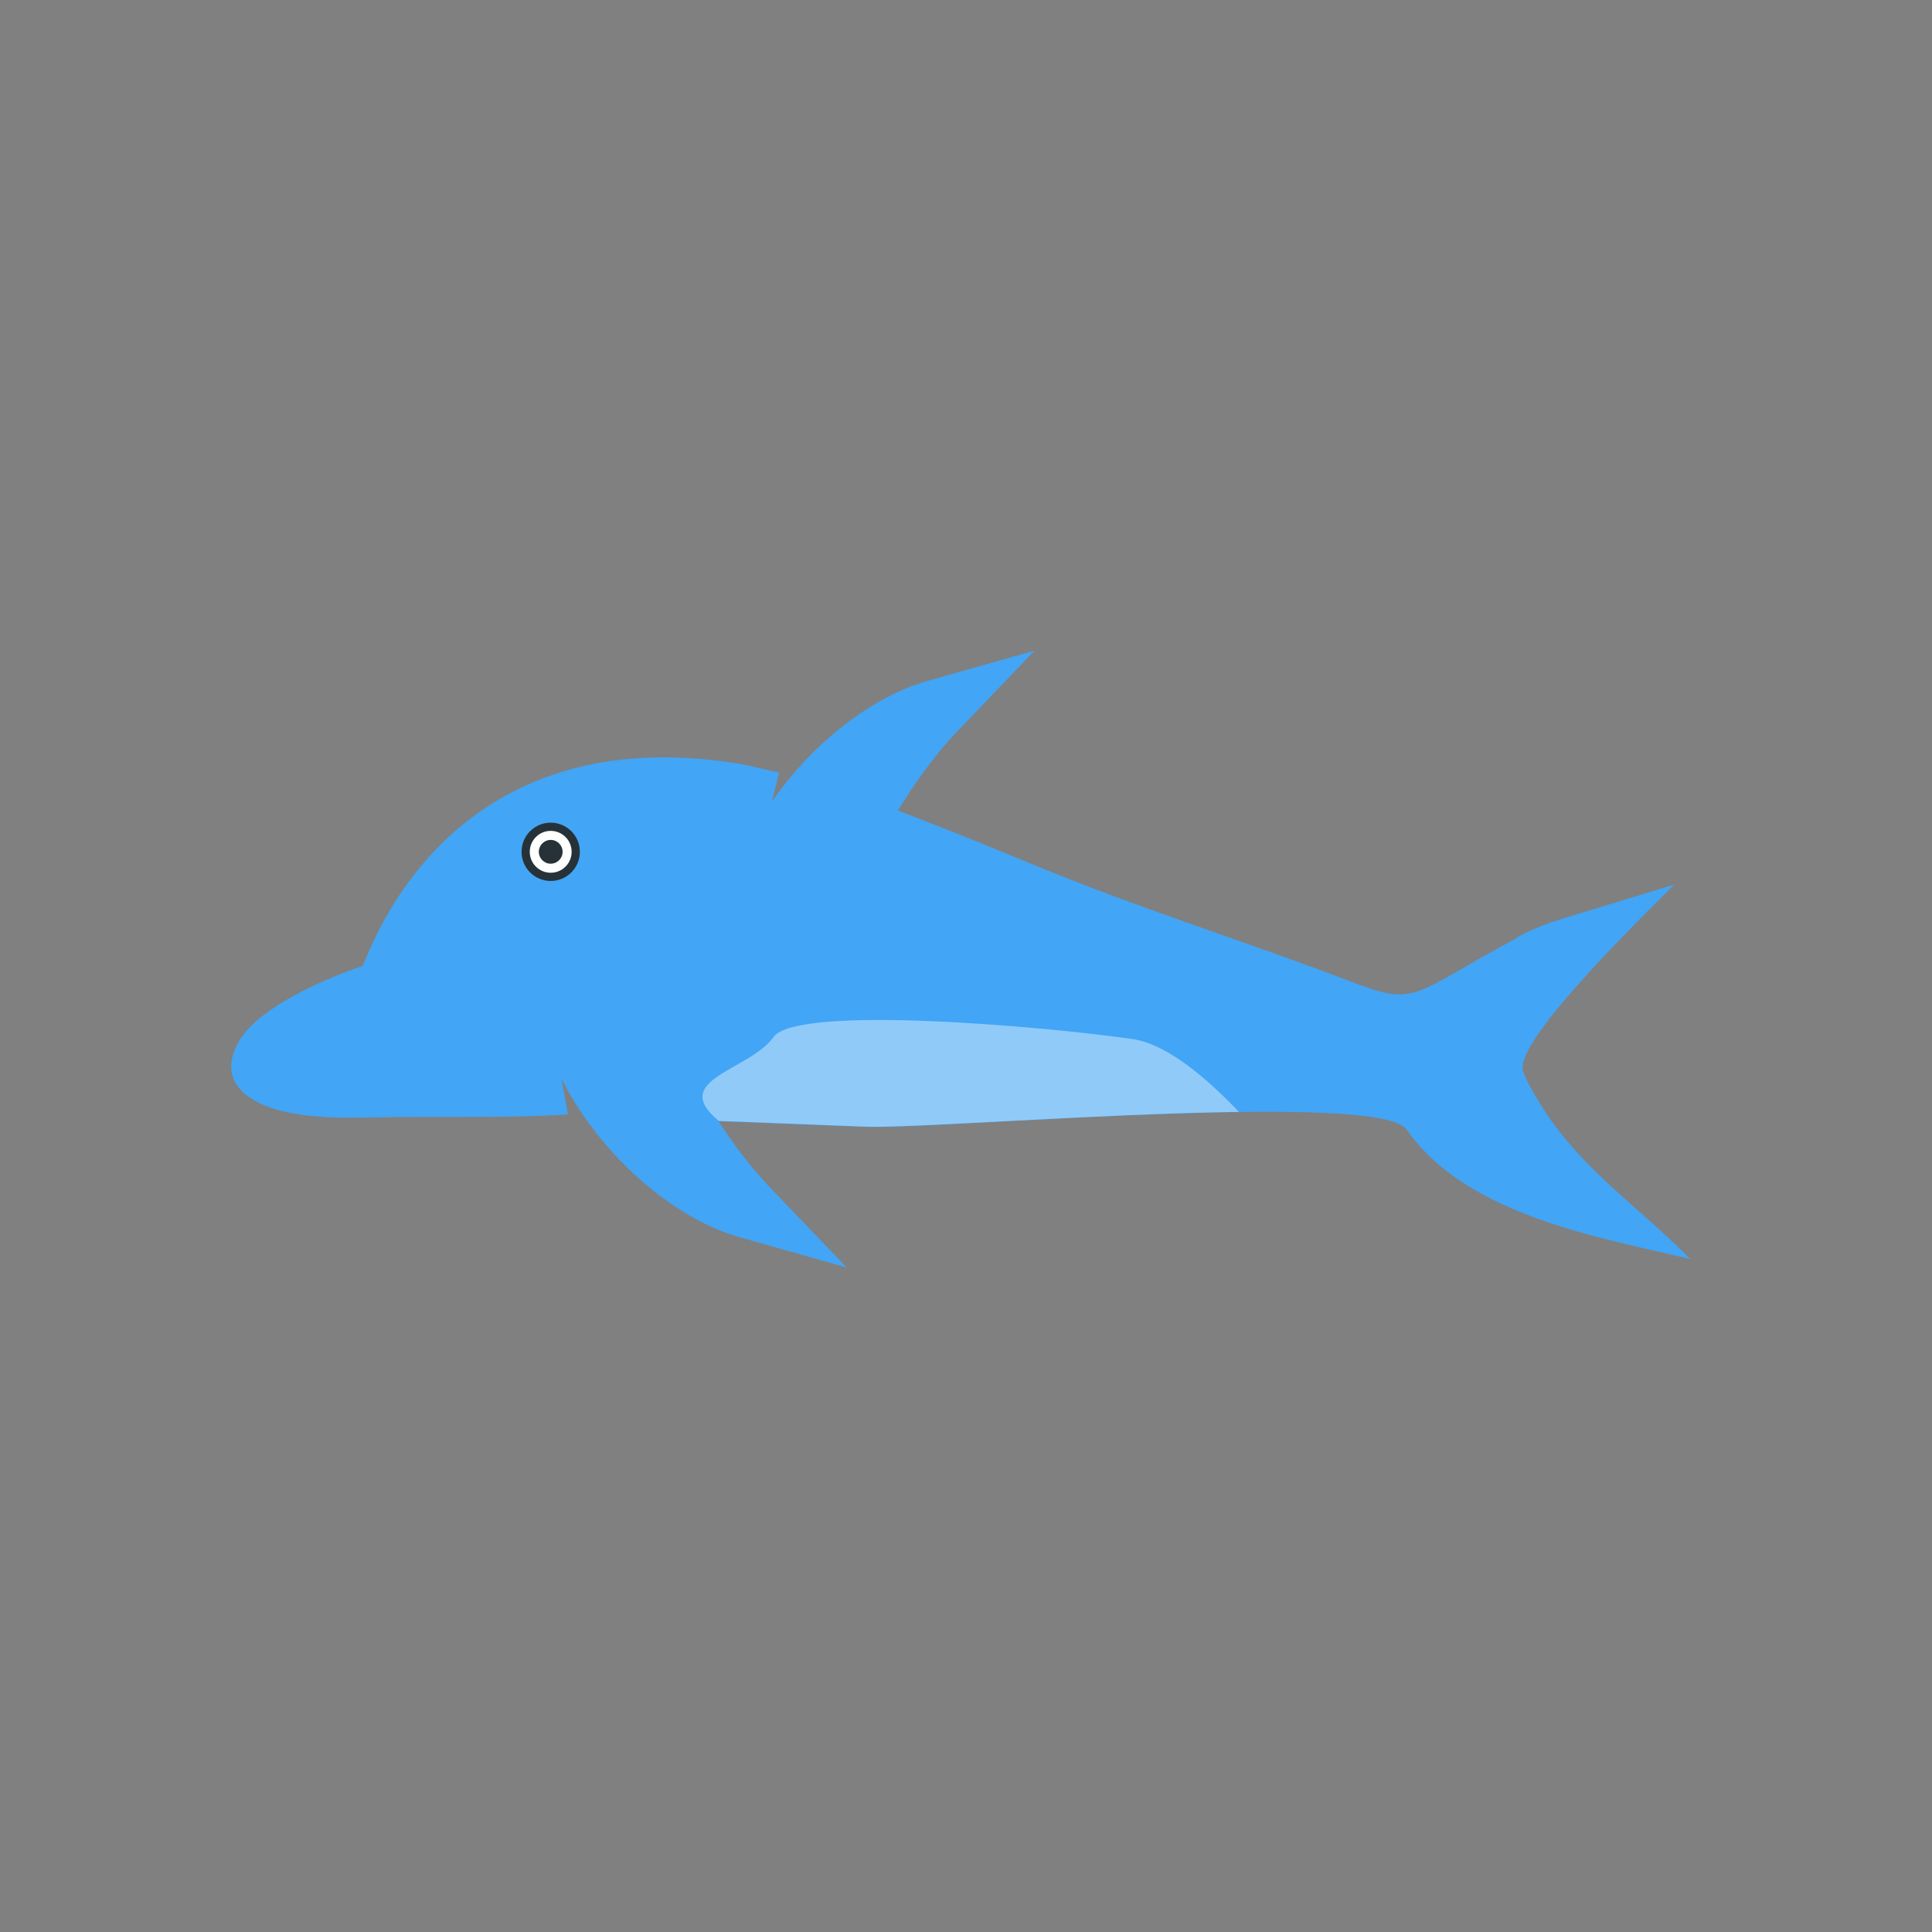 <?xml version="1.0" encoding="UTF-8"?>
<!DOCTYPE svg PUBLIC "-//W3C//DTD SVG 1.1//EN" "http://www.w3.org/Graphics/SVG/1.1/DTD/svg11.dtd">
<!-- Creator: CorelDRAW -->
<svg xmlns="http://www.w3.org/2000/svg" xml:space="preserve" width="6.827in" height="6.827in" style="shape-rendering:geometricPrecision; text-rendering:geometricPrecision; image-rendering:optimizeQuality; fill-rule:evenodd; clip-rule:evenodd"
viewBox="0 0 6.827 6.827"
 xmlns:xlink="http://www.w3.org/1999/xlink">
 <rect x="0" y="0" width="6.827" height="6.827" fill="#808080" stroke="none"/>
 <defs>
  <style type="text/css">
   <![CDATA[
    .fil4 {fill:none}
    .fil2 {fill:#263238}
    .fil0 {fill:#42A5F5}
    .fil1 {fill:#90CAF9}
    .fil3 {fill:#FFFFFE}
   ]]>
  </style>
 </defs>
 <g id="Layer_x0020_1">
  <path class="fil0" d="M5.361 3.312c0.048,-0.026 0.099,-0.047 0.151,-0.063l0.404 -0.123c-0.109,0.11 -0.528,0.516 -0.536,0.644 -0.002,0.027 0.049,0.108 0.062,0.13 0.141,0.229 0.341,0.357 0.531,0.549 -0.33,-0.078 -0.792,-0.156 -1.003,-0.458 -0.098,-0.14 -1.668,0.001 -1.916,-0.009 -0.153,-0.006 -0.306,-0.012 -0.459,-0.018l-0.056 -0.002c0.039,0.06 0.081,0.118 0.123,0.168 0.019,0.022 0.038,0.044 0.058,0.065l0.272 0.284 -0.378 -0.107c-0.113,-0.032 -0.22,-0.096 -0.311,-0.169 -0.13,-0.105 -0.242,-0.241 -0.319,-0.391l0.023 0.126c-0.233,0.015 -0.474,0.005 -0.709,0.011 -0.126,0.003 -0.343,0.002 -0.441,-0.091 -0.025,-0.024 -0.04,-0.054 -0.04,-0.089 -8.66142e-005,-0.035 0.014,-0.067 0.032,-0.097 0.073,-0.116 0.302,-0.215 0.431,-0.258 0.015,-0.005 0.266,-0.886 1.328,-0.716 0.009,0.001 0.018,0.003 0.027,0.005l0.118 0.027 -0.025 0.102c0.067,-0.097 0.149,-0.185 0.239,-0.257 0.091,-0.073 0.198,-0.137 0.311,-0.169l0.378 -0.107 -0.272 0.284c-0.02,0.021 -0.04,0.043 -0.058,0.065 -0.052,0.063 -0.106,0.138 -0.153,0.216l0.085 0.033c0.143,0.055 0.285,0.114 0.427,0.172 0.356,0.146 0.727,0.261 1.087,0.399 0.239,0.092 0.211,0.048 0.589,-0.154z"/>
  <path class="fil1" d="M4.377 3.929c-0.504,0.007 -1.168,0.059 -1.322,0.052 -0.153,-0.006 -0.306,-0.012 -0.459,-0.018l-0.056 -0.002c-0.179,-0.147 0.109,-0.178 0.193,-0.296 0.083,-0.118 0.986,-0.035 1.271,0.007 0.115,0.017 0.252,0.129 0.373,0.256z"/>
  <circle class="fil2" cx="1.946" cy="3.01" r="0.103"/>
  <circle class="fil3" cx="1.946" cy="3.01" r="0.074"/>
  <circle class="fil2" cx="1.946" cy="3.01" r="0.042"/>
 </g>
 <rect class="fil4" width="6.827" height="6.827"/>
</svg>
